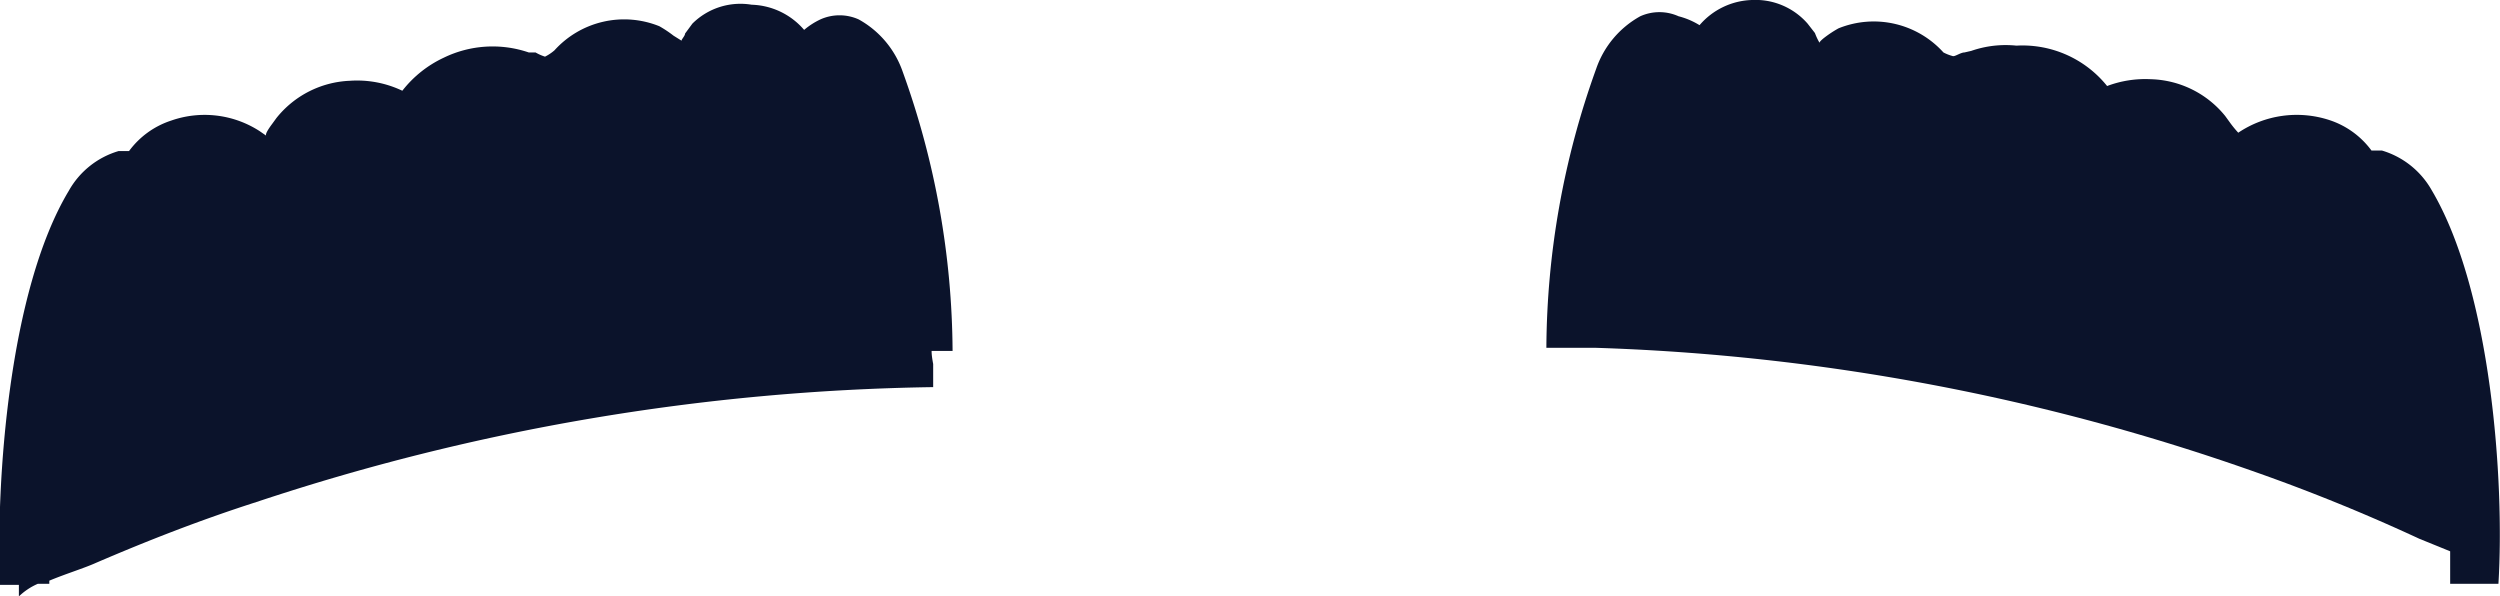 <svg xmlns="http://www.w3.org/2000/svg" viewBox="0 0 47.66 11.37"><defs><style>.cls-1{fill:#0b132b;}</style></defs><title>Asset 9</title><g id="Layer_2" data-name="Layer 2"><g id="Layer_1-2" data-name="Layer 1"><path class="cls-1" d="M46.36,3.63a1.62,1.62,0,0,0-.95-.76l-.2,0a1.62,1.62,0,0,0-.8-.58,2,2,0,0,0-1.74.24l0,0a2.1,2.1,0,0,1-.17-.21l-.08-.11A1.89,1.89,0,0,0,41,1.51a2.06,2.06,0,0,0-.83.13A2.07,2.07,0,0,0,38.44.87a2,2,0,0,0-.86.1L37.45,1c-.07,0-.18.08-.22.07A.86.86,0,0,1,37.05,1a1.79,1.79,0,0,0-2-.46,2.15,2.15,0,0,0-.26.17s-.12.09-.1.11A1.17,1.17,0,0,1,34.6.63L34.46.45A1.32,1.32,0,0,0,33.4,0a1.37,1.37,0,0,0-1,.48l0,0h0A1.44,1.44,0,0,0,32,.31a.89.89,0,0,0-.73,0,1.82,1.82,0,0,0-.84,1,15.88,15.88,0,0,0-.95,5.32h.92s0,0,0,0A41.66,41.66,0,0,1,43,9c1.08.38,2.13.81,3.12,1.27l.32.13.27.11c0,.21,0,.42,0,.62l.92,0C47.75,9.17,47.49,5.54,46.36,3.63Z"/><path class="cls-1" d="M17.76,6.69h.4a15.88,15.88,0,0,0-.95-5.32,1.82,1.82,0,0,0-.84-1,.89.89,0,0,0-.73,0,1.4,1.4,0,0,0-.31.2l0,0a1.37,1.37,0,0,0-1-.48A1.3,1.3,0,0,0,13.2.45l-.14.19c0,.05-.09.13-.06.14l-.16-.1A2.21,2.21,0,0,0,12.57.5a1.79,1.79,0,0,0-2,.46.86.86,0,0,1-.18.12A.88.88,0,0,1,10.21,1L10.08,1a2.13,2.13,0,0,0-1.62.1,2.16,2.16,0,0,0-.79.63,2,2,0,0,0-1-.19,1.89,1.89,0,0,0-1.4.71l-.08.11c-.06.08-.15.21-.11.23l-.13-.09a1.93,1.93,0,0,0-1.69-.2,1.62,1.62,0,0,0-.8.58l-.2,0a1.61,1.61,0,0,0-.95.76C.17,5.54-.08,9.17,0,11.15l.36,0c0,.07,0,.15,0,.22l0,0v0a1.22,1.22,0,0,1,.36-.24H.94s0,0,0-.06c.31-.13.67-.24.89-.34,1-.43,2-.82,3.06-1.16a42.82,42.82,0,0,1,12.9-2.19l0-.44C17.77,6.83,17.76,6.76,17.76,6.69Z"/></g></g></svg>